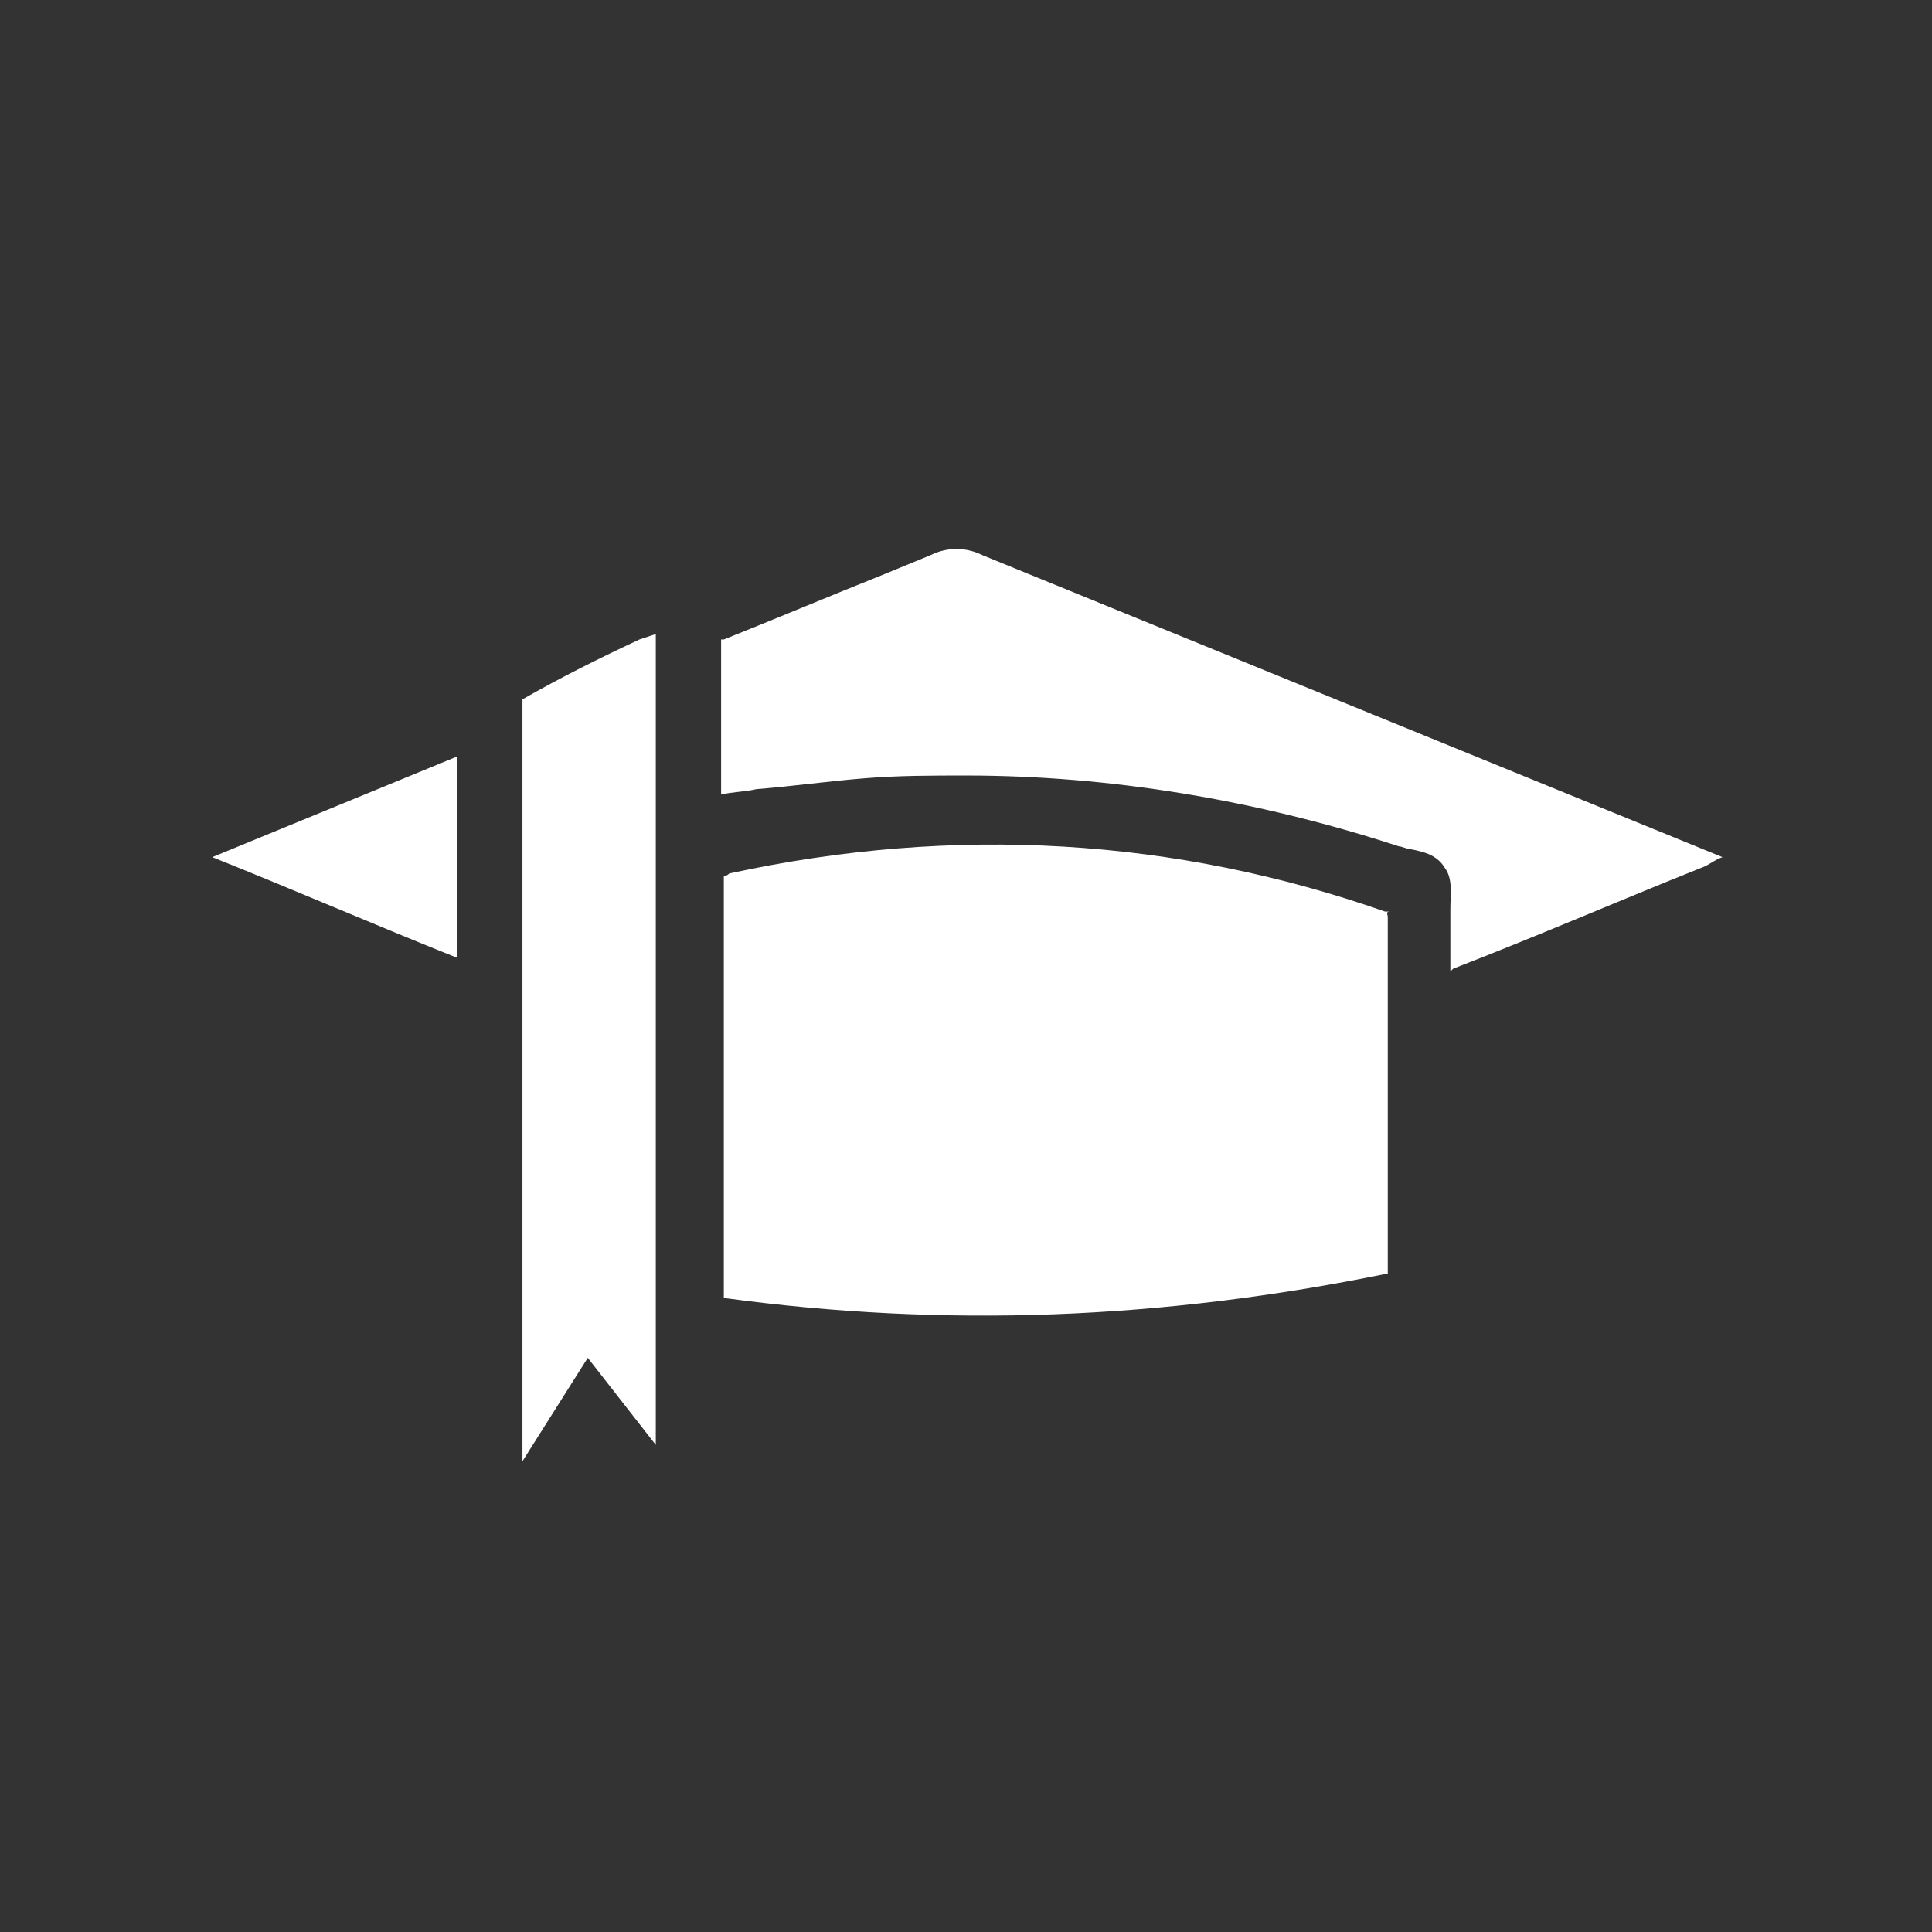 <?xml version="1.0" encoding="utf-8"?>
<!-- Generator: Adobe Illustrator 20.1.0, SVG Export Plug-In . SVG Version: 6.00 Build 0)  -->
<svg version="1.1" xmlns="http://www.w3.org/2000/svg" xmlns:xlink="http://www.w3.org/1999/xlink" x="0px" y="0px"
	 viewBox="0 0 71 71" style="enable-background:new 0 0 71 71;" xml:space="preserve">
<rect x="0" y="0" width="71" height="71" fill="#333333" stroke="none"/>
<style type="text/css">
	.st0{display:none;}
	.st1{display:inline;}
	.st2{clip-path:url(#SVGID_2_);fill:#42145F;}
	.st3{clip-path:url(#SVGID_2_);fill:#FFFFFF;}
	.st4{clip-path:url(#SVGID_4_);fill:#77256F;}
	.st5{clip-path:url(#SVGID_4_);fill:#FFFFFF;}
	.st6{clip-path:url(#SVGID_4_);fill:none;stroke:#77256F;stroke-width:1.09;stroke-miterlimit:10;}
	.st7{clip-path:url(#SVGID_6_);fill:#064265;}
	.st8{clip-path:url(#SVGID_6_);fill:#FFFFFF;}
	.st9{clip-path:url(#SVGID_8_);fill:#C2952D;}
	.st10{clip-path:url(#SVGID_8_);fill:#FFFFFF;}
	.st11{clip-path:url(#SVGID_10_);fill:#00ADB2;}
	.st12{clip-path:url(#SVGID_10_);fill:#FFFFFF;}
	.st13{clip-path:url(#SVGID_12_);fill:#928B81;}
	.st14{clip-path:url(#SVGID_12_);fill:#FFFFFF;}
	.st15{display:inline;fill:#928B81;}
	.st16{clip-path:url(#SVGID_14_);fill:#FFFFFF;}
	.st17{fill:#FFFFFF;}
	.st18{clip-path:url(#SVGID_16_);fill:#FFFFFF;}
	.st19{clip-path:url(#SVGID_18_);fill:#FFFFFF;}
	.st20{clip-path:url(#SVGID_20_);fill:#FFFFFF;}
	.st21{clip-path:url(#SVGID_22_);fill:#FFFFFF;}
</style>
<g id="Layer_1" class="st0">
	<g class="st1">
		<defs>
			<rect id="SVGID_1_" x="0.5" y="0.4" width="70" height="70.2"/>
		</defs>
		<clipPath id="SVGID_2_">
			<use xlink:href="#SVGID_1_"  style="overflow:visible;"/>
		</clipPath>
		<path class="st2" d="M35.5,70.6c19.3,0,35-15.7,35-35.1S54.8,0.4,35.5,0.4s-35,15.7-35,35.1S16.2,70.6,35.5,70.6"/>
		<path class="st3" d="M44.6,57.4c0.2,0,0.3-0.1,0.4-0.1c1.2-0.4,2.4-0.7,3.6-1.1c2.6-1,5-2.3,7-4.4c1.5-1.6,2.4-3.5,2.4-5.7
			c0-2.7-0.1-5.4,0-8.2c0-1.5-0.6-2.6-1.8-3.6c-1-0.8-2.1-1.4-3.3-1.8c-0.4-0.1-0.7-0.3-0.8-0.7c-0.2-0.7-0.1-1.3,0.3-1.8
			c1.6-1.9,2.4-4.1,2.2-6.6c-0.1-1.9-1-3.4-2.7-4.2c-1.8-0.9-3.6-0.8-5.3,0.3c-2,1.3-2.4,3.4-2.1,5.6c0.2,1.9,1,3.6,2.3,5
			c0.7,0.7,0.4,1.9-0.5,2.3c-0.6,0.3-1.2,0.5-1.8,0.8c0,0-0.1,0-0.2,0c0-0.1,0-0.2,0-0.3c0.2-1.8-0.7-3-2-4c-1-0.8-2.2-1.3-3.4-1.7
			c-0.4-0.1-0.7-0.4-0.8-0.8c-0.1-0.6,0-1.2,0.4-1.7c1.6-2,2.4-4.3,2.1-6.9c-0.3-2.4-2.2-4.3-4.7-4.4c-2.7-0.2-4.8,1.4-5.3,3.9
			c-0.6,2.8,0.3,5.2,2,7.4c0.8,1,0.6,2.1-0.6,2.6c-1.2,0.5-2.3,1-3.2,1.8c-1.2,0.9-2,2.1-1.8,3.7c0,0.2,0,0.4,0,0.6
			c-0.7-0.3-1.2-0.6-1.8-0.8c-1.2-0.5-1.5-1.6-0.6-2.6c1.7-2,2.4-4.3,2.1-7c-0.4-2.7-2.5-4.4-5.2-4.3c-2.6,0.1-4.7,2-4.9,4.6
			c-0.2,2.6,0.6,4.8,2.2,6.8c0.8,0.9,0.5,2.1-0.6,2.5c-1.2,0.4-2.3,1-3.2,1.8c-1.1,0.9-1.7,2-1.7,3.5c0.1,2.7,0,5.4,0,8.1
			c0,0.5,0,1,0.1,1.6c0.3,2.1,1.5,3.6,3,5c2.2,2,4.8,3.2,7.6,4.1c0.9,0.3,1.8,0.5,2.7,0.8c0-0.8,0-1.5,0-2.3
			c-0.1-1.3,0.4-2.2,1.3-3.1c1.2-1.2,2.6-2,4.2-2.6c0.8-0.3,1-1.1,0.4-1.7c-1.5-1.7-2.3-3.7-2.4-6c-0.1-1.4,0.2-2.8,1.1-4
			c1-1.4,2.4-2.1,4.2-2.1c2-0.1,3.7,0.5,4.9,2.2c1.2,1.7,1.3,3.6,0.9,5.5c-0.3,1.6-1.1,3.1-2.1,4.4c-0.6,0.7-0.4,1.6,0.5,1.9
			c1.2,0.4,2.3,1,3.3,1.7c1.4,1,2.3,2.3,2.1,4.1C44.6,56,44.6,56.7,44.6,57.4"/>
		<path class="st3" d="M44.6,57.4c0-0.7,0-1.3,0-1.9c0.2-1.8-0.7-3.1-2.1-4.1c-1-0.8-2.1-1.3-3.3-1.7c-0.9-0.3-1.1-1.2-0.5-1.9
			c1.1-1.3,1.8-2.7,2.1-4.4c0.4-1.9,0.3-3.8-0.9-5.5c-1.2-1.7-2.9-2.3-4.9-2.2c-1.7,0.1-3.1,0.8-4.2,2.1c-0.9,1.2-1.1,2.5-1.1,4
			c0.1,2.3,0.9,4.3,2.4,6c0.5,0.6,0.4,1.4-0.4,1.7c-1.5,0.6-3,1.4-4.2,2.6c-0.8,0.9-1.4,1.9-1.3,3.1c0,0.7,0,1.5,0,2.3
			c-0.9-0.3-1.8-0.5-2.7-0.8c-2.8-0.9-5.4-2.2-7.6-4.1c-1.5-1.4-2.6-2.9-3-5c-0.1-0.5-0.1-1-0.1-1.6c0-2.7,0-5.4,0-8.1
			c0-1.5,0.6-2.6,1.7-3.5c1-0.8,2.1-1.4,3.2-1.8c1.1-0.4,1.4-1.6,0.6-2.5c-1.6-2-2.5-4.2-2.2-6.8c0.2-2.6,2.3-4.5,4.9-4.6
			c2.8-0.1,4.9,1.6,5.2,4.3c0.4,2.6-0.4,4.9-2.1,7c-0.8,1-0.6,2.1,0.6,2.6c0.6,0.3,1.2,0.5,1.8,0.8c0-0.2,0-0.4,0-0.6
			c-0.2-1.6,0.6-2.7,1.8-3.7c1-0.8,2.1-1.4,3.2-1.8c1.2-0.5,1.5-1.6,0.6-2.6c-1.7-2.2-2.6-4.6-2-7.4c0.5-2.5,2.7-4,5.3-3.9
			c2.5,0.1,4.4,2,4.7,4.4c0.3,2.6-0.5,4.9-2.1,6.9c-0.4,0.5-0.5,1.1-0.4,1.7c0.1,0.4,0.4,0.7,0.8,0.8c1.2,0.4,2.3,1,3.4,1.7
			c1.3,1,2.2,2.2,2,4c0,0.1,0,0.2,0,0.3c0.1,0,0.1,0,0.2,0c0.6-0.3,1.2-0.5,1.8-0.8c0.9-0.4,1.2-1.6,0.5-2.3c-1.3-1.5-2.1-3.1-2.3-5
			c-0.2-2.2,0.1-4.2,2.1-5.6c1.7-1.1,3.5-1.2,5.3-0.3c1.8,0.8,2.6,2.4,2.7,4.2c0.2,2.5-0.6,4.7-2.2,6.6c-0.5,0.5-0.5,1.2-0.3,1.8
			c0.1,0.4,0.5,0.6,0.8,0.7c1.2,0.4,2.3,1,3.3,1.8c1.1,0.9,1.8,2,1.8,3.6c-0.1,2.7,0,5.4,0,8.2c0,2.3-0.8,4.1-2.4,5.7
			c-1.9,2.1-4.4,3.4-7,4.4c-1.2,0.4-2.4,0.8-3.6,1.1C44.9,57.3,44.8,57.3,44.6,57.4"/>
	</g>
</g>
<g id="Layer_2" class="st0">
	<g class="st1">
		<defs>
			<rect id="SVGID_3_" x="0.5" y="0.5" width="70" height="70"/>
		</defs>
		<clipPath id="SVGID_4_">
			<use xlink:href="#SVGID_3_"  style="overflow:visible;"/>
		</clipPath>
		<path class="st4" d="M35.5,70.5c19.3,0,35-15.7,35-35s-15.7-35-35-35s-35,15.7-35,35S16.2,70.5,35.5,70.5"/>
		<path class="st4" d="M43.5,30.6c0-7.1-5.7-12.9-12.9-12.9c-7.3,0-12.9,5.8-12.8,12.9c0,7.1,5.8,12.8,12.9,12.8
			C37.7,43.5,43.5,37.7,43.5,30.6 M40.4,43c-3.9,2.9-8.3,4-13,3c-4-0.8-7.3-3-9.6-6.4c-4.4-6.3-3.7-14.8,1.8-20.3
			c5.9-5.8,14.9-6,21.1-1c6.1,5,8,14.5,2.4,21.9c0.5,0.5,0.9,0.9,1.4,1.4c0.9-0.4,1.8-0.4,2.7,0.1c0.3,0.2,0.5,0.4,0.8,0.6
			c2.4,2.3,4.7,4.7,7.1,7.1c1.4,1.4,1.4,3.1,0,4.5c-0.6,0.6-1.2,1.3-2,1.7c-1,0.6-2.1,0.4-3.1-0.3c-0.2-0.1-0.3-0.3-0.5-0.4
			c-2.3-2.3-4.7-4.7-7-7c-1-1-1.3-2.1-0.8-3.5c0-0.1,0-0.2,0-0.3C41.3,43.8,40.9,43.4,40.4,43"/>
		<path class="st4" d="M22.5,26.7c0,3.4,1.2,6.3,3.6,8.6c2.5,2.3,5.4,3.3,8.8,3c-2.6,2-7.2,2.3-10.5-0.5
			C21.1,35.2,20.2,30.2,22.5,26.7"/>
		<path class="st5" d="M64.2,31.7c-0.5,0.2-1,0.5-1.5,0.7c-3.2,1.3-6.3,2.6-9.5,3.9c-0.1,0-0.2,0.1-0.5,0.2c0-0.9,0-1.7,0-2.6
			c0-0.6,0.1-1.3-0.1-1.7c-0.2-0.4-0.9-0.4-1.4-0.6c-6.4-2.1-12.8-2.9-19.4-2.4c-1.9,0.1-3.9,0.4-5.8,0.7c0-0.1,0-0.3,0-0.4
			c0-1.9,0-3.9,0-5.8c0-0.4,0.1-0.6,0.4-0.7c2.5-1,5.1-2.1,7.6-3.1c0.8-0.3,1.6-0.3,2.3,0c9.1,3.7,18.2,7.5,27.3,11.2
			c0.2,0.1,0.4,0.2,0.6,0.3V31.7z"/>
		<path class="st6" d="M64.2,31.7c-0.5,0.2-1,0.5-1.5,0.7c-3.2,1.3-6.3,2.6-9.5,3.9c-0.1,0-0.2,0.1-0.5,0.2c0-0.9,0-1.7,0-2.6
			c0-0.6,0.1-1.3-0.1-1.7c-0.2-0.4-0.9-0.4-1.4-0.6c-6.4-2.1-12.8-2.9-19.4-2.4c-1.9,0.1-3.9,0.4-5.8,0.7c0-0.1,0-0.3,0-0.4
			c0-1.9,0-3.9,0-5.8c0-0.4,0.1-0.6,0.4-0.7c2.5-1,5.1-2.1,7.6-3.1c0.8-0.3,1.6-0.3,2.3,0c9.1,3.7,18.2,7.5,27.3,11.2
			c0.2,0.1,0.4,0.2,0.6,0.3V31.7z"/>
		<path class="st5" d="M6.9,31.3c3.4-1.4,6.8-2.8,10.2-4.2c0.1,0,0.1,0,0.2,0v9c-0.2-0.1-0.3-0.1-0.5-0.2c-3.1-1.3-6.2-2.5-9.2-3.8
			c-0.2-0.1-0.5-0.2-0.7-0.4V31.3z"/>
		<path class="st6" d="M6.9,31.3c3.4-1.4,6.8-2.8,10.2-4.2c0.1,0,0.1,0,0.2,0v9c-0.2-0.1-0.3-0.1-0.5-0.2c-3.1-1.3-6.2-2.5-9.2-3.8
			c-0.2-0.1-0.5-0.2-0.7-0.4V31.3z"/>
		<path class="st5" d="M51.5,47.2C43,49,34.6,49.4,26,48.2c0-0.2,0-0.5,0-0.7c0-5,0-10.1,0-15.1c0-0.6,0.2-0.7,0.6-0.8
			c8.2-1.7,16.3-1.4,24.4,1.4c0.3,0.1,0.5,0.2,0.5,0.7c0,4.4,0,8.8,0,13.2C51.5,47,51.5,47.1,51.5,47.2"/>
		<path class="st6" d="M51.5,47.2C43,49,34.6,49.4,26,48.2c0-0.2,0-0.5,0-0.7c0-5,0-10.1,0-15.1c0-0.6,0.2-0.7,0.6-0.8
			c8.2-1.7,16.3-1.4,24.4,1.4c0.3,0.1,0.5,0.2,0.5,0.7c0,4.4,0,8.8,0,13.2C51.5,47,51.5,47.1,51.5,47.2z"/>
		<path class="st5" d="M21.7,50.8c-1,1.6-1.9,3.1-2.9,4.7c0-0.3-0.1-0.4-0.1-0.6c0-9.7,0-19.3,0-29c0-0.2,0.2-0.6,0.3-0.7
			c1.8-0.9,3.6-1.8,5.3-2.7c0.1,0,0.1,0,0.2-0.1v32.2C23.6,53.4,22.7,52.1,21.7,50.8"/>
		<path class="st6" d="M21.7,50.8c-1,1.6-1.9,3.1-2.9,4.7c0-0.3-0.1-0.4-0.1-0.6c0-9.7,0-19.3,0-29c0-0.2,0.2-0.6,0.3-0.7
			c1.8-0.9,3.6-1.8,5.3-2.7c0.1,0,0.1,0,0.2-0.1v32.2C23.6,53.4,22.7,52.1,21.7,50.8z"/>
	</g>
</g>
<g id="Layer_3" class="st0">
	<g class="st1">
		<defs>
			<rect id="SVGID_5_" x="0.5" y="0.5" width="70" height="70"/>
		</defs>
		<clipPath id="SVGID_6_">
			<use xlink:href="#SVGID_5_"  style="overflow:visible;"/>
		</clipPath>
		<path class="st7" d="M35.5,70.5c19.3,0,35-15.7,35-35s-15.7-35-35-35s-35,15.7-35,35S16.2,70.5,35.5,70.5"/>
		<path class="st8" d="M36.6,35.8c0.2,0.3,0.4,0.7,0.7,0.9c3.4,2.7,6.8,5.4,10.3,8.1c0.3,0.2,0.5,0.4,0.7,0.7
			c0.5,0.7,0.6,1.5,0.1,2.2c-0.5,0.7-1.3,1-2.1,0.7c-0.4-0.1-0.7-0.3-1-0.6c-3.4-2.7-6.9-5.4-10.3-8.1c-0.4-0.3-0.8-0.4-1.3-0.2
			c-0.1,0.5,0.2,0.8,0.5,1c2.7,2.1,5.3,4.2,8,6.4c0.2,0.2,0.5,0.4,0.7,0.6c0.8,0.8,1,1.6,0.4,2.5c-0.5,0.8-1.3,1.2-2.2,0.7
			c-1.9-1-3.5-2.4-5-3.9c-0.2-0.2-0.3-0.5-0.3-0.8c-0.3-1.1-1.2-2-2.3-1.9c-1,0.1-1.6-0.3-2.2-1.1c-0.9-1.3-2.2-2-4.4-0.5
			c-0.6-0.7-1.2-1.6-2.2-1.8c-1.1-0.2-1.8,0.4-2.6,0.9c-2.1-2.4-3.4-2.4-5.4,0.1c-0.5-0.3-1.1-0.6-1.6-0.9c-1.5-0.9-3-1.7-4.5-2.6
			c-0.6-0.3-0.7-0.5-0.3-1.2c2.1-3.8,4.2-7.5,6.3-11.3c0.2-0.4,0.5-0.5,1-0.4c0.7,0.3,1.5,0.5,2.2,0.8c0.8,0.4,1.6,0.4,2.4,0.1
			c2.1-0.7,4.2-1.4,6.3-2c0.7-0.2,1.3-0.3,2,0.1c-0.4,0.3-0.7,0.6-1.1,0.8c-1.7,1.2-3.3,2.4-5,3.6c-0.9,0.7-1.5,1.5-1.2,2.7
			c0.3,1.4,1.7,2.6,3.2,2.6c0.8,0,1.7-0.1,2.5-0.4c2.4-0.9,4.8-2,7.2-3c0.8-0.3,1.4-0.3,2,0.3c4.9,3.9,9.9,7.8,14.8,11.7
			c1,0.8,1.2,1.6,0.8,2.5c-0.5,1.2-2,1.4-3.2,0.5c-2.3-1.8-4.5-3.5-6.8-5.3c-1.9-1.5-3.7-3-5.7-4.5c-0.3-0.2-0.8-0.2-1.2-0.4
			C36.7,35.6,36.7,35.7,36.6,35.8"/>
		<path class="st8" d="M40,21.9c0.4,0.1,0.8,0.2,1.2,0.4c2.6,1.2,5.1,2.4,7.7,3.7c0.9,0.5,1.8,0.6,2.7,0.1c0.5-0.3,1.1-0.4,1.7-0.7
			c0.8-0.3,1-0.3,1.4,0.5c1.4,2.4,2.7,4.9,4.1,7.3c0.7,1.2,1.3,2.4,2,3.6c0.4,0.6,0.3,0.9-0.3,1.3c-1.7,1.2-3.4,2.4-5,3.7
			c-1,0.7-1.1,0.7-2,0c-4.4-3.5-8.8-7-13.2-10.5c-0.7-0.5-1.4-1.1-2-1.7c-0.6-0.5-1.1-0.6-1.9-0.3c-2.5,1.1-5,2.1-7.4,3.2
			c-0.4,0.2-0.9,0.3-1.4,0.5c-1.1,0.3-2.1,0-2.9-0.7c-0.7-0.6-0.8-1.5-0.2-2.2c0.2-0.3,0.5-0.5,0.8-0.7c2.1-1.5,4.1-3,6.2-4.5
			c0.4-0.3,0.8-0.5,1.3-0.7c2.1-0.7,4.3-1.4,6.4-2.1C39.3,22,39.6,21.9,40,21.9"/>
		<path class="st8" d="M29.8,50.8c0.2-0.5,0.3-1.1,0.5-1.6c0.3-1,0.7-2,1.1-3.1c0.4-1.1,1.4-1.6,2.5-1.2c1,0.3,1.5,1.3,1.1,2.5
			c-0.4,1.4-0.9,2.8-1.4,4.1c-0.3,0.7-0.8,1.2-1.6,1.2c-0.8,0-1.5-0.3-1.8-1C30,51.4,29.9,51.1,29.8,50.8"/>
		<path class="st8" d="M30.9,44.2c-0.1,0.3-0.1,0.5-0.2,0.8c-0.4,1.3-0.9,2.6-1.4,4c-0.4,1.1-1.4,1.6-2.5,1.2
			c-1-0.4-1.5-1.4-1.1-2.5c0.5-1.4,0.9-2.7,1.4-4.1c0.5-1.3,2.2-1.7,3.1-0.6C30.6,43.3,30.7,43.7,30.9,44.2
			C30.9,44.2,30.9,44.2,30.9,44.2"/>
		<path class="st8" d="M26.2,43.3c-0.5,1.2-0.9,2.5-1.4,3.6c-0.4,0.7-1.4,0.9-2.2,0.6c-0.8-0.3-1.4-1-1.2-1.9
			c0.3-1.2,0.7-2.4,1.2-3.5c0.3-0.7,1.3-1,2.2-0.7c0.8,0.2,1.3,0.9,1.3,1.7C26.1,43.3,26.1,43.3,26.2,43.3"/>
		<path class="st8" d="M17,43.4c0.1-0.8,0.4-1.5,0.9-2.2c0.5-0.7,1.4-0.8,2.2-0.4c0.8,0.4,1.3,1.2,1.1,2.1c-0.1,0.5-0.3,0.9-0.5,1.3
			c-0.3,0.8-1,1-1.8,1c-0.7,0-1.3-0.3-1.6-0.9C17.1,44.1,17.1,43.7,17,43.4"/>
		<path class="st8" d="M35.7,48c0.7,0.6,1.4,1.1,2,1.7c0.7,0.7,0.7,1.6,0.2,2.3c-0.6,0.8-1.6,1.1-2.4,0.7c-1-0.5-1.1-0.8-0.8-1.8
			C35,50,35.3,49,35.7,48"/>
	</g>
</g>
<g id="Layer_4" class="st0">
	<g class="st1">
		<defs>
			<rect id="SVGID_7_" x="0.5" y="0.5" width="70" height="70"/>
		</defs>
		<clipPath id="SVGID_8_">
			<use xlink:href="#SVGID_7_"  style="overflow:visible;"/>
		</clipPath>
		<path class="st9" d="M35.5,70.5c19.3,0,35-15.7,35-35s-15.7-35-35-35s-35,15.7-35,35S16.2,70.5,35.5,70.5"/>
		<path class="st10" d="M35.5,51.1c-3.4,0-6.8,0-10.2,0c-0.3,0-0.6-0.1-0.9,0c-0.3,0.1-0.5,0.3-0.6,0.6c-0.4,1.1,0.1,1.7,1.2,1.8
			c0.2,0,0.4,0,0.6,0c6.6,0,13.3,0,19.9,0c0.3,0,0.6,0,0.9,0c0.7-0.1,0.9-0.4,0.9-1.3c0-0.8-0.2-1-1-1c-0.3,0-0.5,0-0.8,0
			C42.1,51.1,38.8,51.1,35.5,51.1 M35.5,49.4c3.5,0,7,0,10.5,0c1.1,0,1.3-0.2,1.3-1.2c0-0.8-0.2-1-1-1.1c-0.3,0-0.6,0-0.9,0
			c-6.6,0-13.2,0-19.8,0c-0.3,0-0.6,0-0.9,0c-0.8,0.1-1,0.4-0.9,1.3c0,0.8,0.2,1,1,1.1c0.3,0,0.5,0,0.8,0
			C28.8,49.4,32.1,49.4,35.5,49.4 M38.2,36.1c0.8,0,1.6,0,2.3,0c1.9,0.1,3.4,1.6,3.5,3.5c0,0.8,0,1.6,0,2.4c0,1.1,0.1,1.2,1.2,1.2
			c0.1,0,0.2,0,0.3,0c1.6,0,1.8-0.2,1.8-1.7c0-5.1,0-10.2,0-15.3c0-0.3,0-0.5,0-0.8c0-0.5-0.3-0.8-0.9-0.9c-0.3,0-0.6,0-0.9,0
			c-6.7,0-13.4,0-20.1,0c-0.3,0-0.5,0-0.8,0c-0.6,0.1-0.9,0.3-0.9,0.9c0,0.3,0,0.6,0,0.9c0,4.9,0,9.7,0,14.6c0,2.1-0.1,2.3,2.4,2.3
			c0.7,0,0.9-0.2,0.9-0.9c0-0.9,0-1.8,0-2.6c0.1-1.9,1.4-3.3,3.3-3.5c0.8-0.1,1.7,0,2.5,0c0.8,1.6,1.4,3.1,2.7,4.4
			C36.7,39.1,37.4,37.6,38.2,36.1 M30.9,17.1c0,0.9,0,1.6,0,2.3c0,1.9,1.4,3.3,3.3,3.4c0.9,0,1.8,0,2.6,0c1.9,0,3.3-1.4,3.3-3.4
			c0-0.7,0-1.4,0-2.2c0.3-0.1,0.5-0.1,0.8-0.1c2.8,0,5.7,0,8.5,0c1.1,0,1.1,0.1,1.1,1.2c0,12.5,0,25,0,37.5c0,1.1-0.1,1.2-1.2,1.2
			c-9.3,0-18.5,0-27.8,0c-1.1,0-1.2-0.1-1.2-1.2c0-12.5,0-25,0-37.5c0-1.1,0-1.2,1.1-1.2c2.8,0,5.7,0,8.5,0
			C30.3,17,30.5,17,30.9,17.1"/>
		<path class="st10" d="M32.8,16.7c0-0.8,0-1.7,0-2.5c0-0.9,0.4-1.3,1.3-1.3c0.9,0,1.8,0,2.7,0c0.9,0,1.3,0.4,1.3,1.3
			c0,1.8,0,3.5,0,5.3c0,0.9-0.5,1.3-1.3,1.4c-0.9,0-1.8,0-2.6,0c-0.9,0-1.4-0.5-1.4-1.4C32.8,18.4,32.8,17.6,32.8,16.7"/>
		<path class="st10" d="M35.5,35c-2.6,0-4.5-1.9-4.5-4.5c0-2.5,2-4.5,4.5-4.6c2.6,0,4.6,2,4.6,4.6C40,33.1,38,35,35.5,35"/>
	</g>
</g>
<g id="Layer_5" class="st0">
	<g class="st1">
		<defs>
			<rect id="SVGID_9_" x="0.5" y="0.5" width="70" height="70"/>
		</defs>
		<clipPath id="SVGID_10_">
			<use xlink:href="#SVGID_9_"  style="overflow:visible;"/>
		</clipPath>
		<path class="st11" d="M35.5,70.5c19.3,0,35-15.7,35-35s-15.7-35-35-35s-35,15.7-35,35S16.2,70.5,35.5,70.5"/>
		<path class="st12" d="M29.8,34.7c-3.6,0-6.6,2.9-6.6,6.5c0,3.7,2.9,6.6,6.6,6.6c3.6,0,6.6-2.9,6.6-6.6
			C36.3,37.7,33.4,34.8,29.8,34.7 M34,57.4c-0.6-1.6-1.7-2.5-3.3-2.9c-2.3-0.5-4.4,0.5-5.4,2.6c0,0.1-0.1,0.1-0.2,0.3
			c-1.3-0.6-2.6-1.1-3.9-1.7c0.7-2,0.5-3.8-0.9-5.3c-1.4-1.5-3.2-1.8-5.2-1.2c-0.2-0.3-0.3-0.6-0.5-0.9c-0.4-0.9-0.7-1.8-1.1-2.7
			c1.8-0.9,2.8-2.4,2.9-4.4c0-2-1-3.4-2.7-4.4c0.4-1.3,0.9-2.6,1.6-3.8c0.1-0.1,0.3-0.1,0.4-0.1c2.1,0.4,3.7-0.2,5-1.8
			c0.9-1.2,1.1-2.5,0.8-3.9c-0.1-0.3,0-0.4,0.2-0.5c1.2-0.5,2.5-1,3.7-1.5c0.2-0.1,0.4,0,0.5,0.2c2,3,6,3,8.1,0.1
			c0.1-0.2,0.2-0.2,0.4-0.2c1.2,0.5,2.3,1,3.5,1.5c0.3,0.1,0.2,0.3,0.2,0.5c-0.4,2,0.5,4.1,2.3,5.2c1.1,0.6,2.2,0.8,3.4,0.5
			c0.3-0.1,0.4,0,0.6,0.2c0.6,1.1,1.1,2.2,1.4,3.4c-1,0.6-1.8,1.4-2.2,2.4c-0.9,2.2,0,4.8,2.1,6c0.2,0.1,0.3,0.3,0.2,0.5
			c-0.4,1.1-0.9,2.3-1.3,3.4c-0.1,0.2-0.2,0.3-0.4,0.2c-1.8-0.5-3.5-0.1-4.8,1.3c-1.3,1.4-1.7,3.1-1,4.9c0,0.1,0,0.1,0.1,0.3
			c-1.1,0.5-2.1,0.9-3.2,1.4c-0.3,0.1-0.6,0.2-1,0.3H34z"/>
		<path class="st12" d="M48.3,26.5c2,0,3.7-1.6,3.7-3.7c0-2-1.7-3.7-3.7-3.6c-2,0-3.6,1.7-3.6,3.7C44.6,24.8,46.3,26.5,48.3,26.5
			 M57.4,24c-1,0-1.7,0.4-2.2,1.2c-0.6,0.9-0.5,1.8-0.1,2.7c0.1,0.2,0.3,0.4,0.5,0.7c-0.6,0.6-1.2,1.2-1.7,1.7
			c-2.4-1.6-4.3-0.8-4.8,1.7h-2.3c-0.1-2.6-2.8-3.6-4.5-2.1c-0.5-0.5-1-1-1.5-1.6c0.6-0.7,0.9-1.5,0.7-2.3c-0.2-1.1-1-1.9-2-2.1
			c-0.3-0.1-0.5-0.2-0.4-0.5c0-0.4,0-0.8,0-1.2c0-0.3,0.1-0.5,0.1-0.8c0.7-0.1,1.3-0.3,1.7-0.8c0.8-0.9,1-2.2,0.4-3.2
			c-0.2-0.2-0.2-0.4,0-0.6c0.5-0.5,1-1,1.6-1.5c0.7,0.5,1.4,0.8,2.2,0.6c1.1-0.2,1.9-0.9,2.2-2c0-0.1,0.1-0.2,0.1-0.3h1.9
			c0.1,0,0.3,0.1,0.4,0.1c0.6,2.2,2.2,2.9,4.2,1.9c0.1,0,0.2,0,0.3,0c0.5,0.5,1,0.9,1.5,1.4c-1.2,1.6-0.7,3.2,0.5,3.9
			c0.4,0.3,0.9,0.4,1.4,0.5V24z"/>
	</g>
</g>
<g id="Layer_6" class="st0">
	<g class="st1">
		<defs>
			<rect id="SVGID_11_" x="0.5" y="0.5" width="70" height="70"/>
		</defs>
		<clipPath id="SVGID_12_">
			<use xlink:href="#SVGID_11_"  style="overflow:visible;"/>
		</clipPath>
		<path class="st13" d="M35.5,70.5c19.3,0,35-15.7,35-35s-15.7-35-35-35s-35,15.7-35,35S16.2,70.5,35.5,70.5"/>
		<path class="st14" d="M36.2,39.7c1-0.3,1.8-0.5,2.6-0.9c0.6-0.3,1.2-0.8,1.7-1.4c0.7-0.8,0.7-1.6,0.2-2.4
			c-0.6-0.8-1.6-1.2-2.5-0.8c-0.7,0.3-1.3,0.9-1.8,1.4c-0.3,0.3-0.5,0.7-0.8,1.1c-0.3-0.4-0.5-0.8-0.8-1.1c-0.6-0.5-1.1-1.1-1.8-1.4
			C32,33.9,31,34.2,30.4,35c-0.6,0.8-0.5,1.6,0.2,2.5c0.7,0.9,1.6,1.4,2.7,1.7c0.5,0.1,1,0.3,1.6,0.4v9.3c-1.2,0-2.3,0-3.4,0
			c-0.7,0-1.1-0.5-1.3-1.1c-0.2-0.5-0.3-1-0.4-1.5c-0.2-1.4-0.8-2.5-1.5-3.7c-1-1.6-2-3.1-2.8-4.8c-3.2-6.4,0-14,6.8-16.1
			c7.3-2.2,14.6,3.1,14.7,10.7c0,2.2-0.5,4.2-1.6,6.1c-0.7,1.2-1.4,2.4-2.1,3.5c-1,1.4-1.7,3-2,4.7c-0.4,1.9-0.7,2.2-2.7,2.2
			c-0.7,0-1.4,0-2.3,0V39.7z"/>
		<path class="st14" d="M36.7,15.2c0,0.7,0,1.5,0,2.2c0,0.9-0.5,1.4-1.2,1.4c-0.6,0-1.1-0.6-1.1-1.5c0-1.5,0-3,0.1-4.5
			c0-0.9,0.4-1.2,1-1.2c0.7,0,1.1,0.3,1.2,1.2C36.7,13.7,36.7,14.5,36.7,15.2L36.7,15.2z"/>
		<path class="st14" d="M20.7,48.9c-1,0-1.5-0.9-1.1-1.7c0.1-0.3,0.4-0.5,0.7-0.8c0.9-0.9,1.9-1.9,2.8-2.8c0.6-0.6,1.2-0.6,1.7-0.1
			c0.5,0.4,0.4,1.1-0.1,1.7c-1.1,1.1-2.2,2.2-3.3,3.3C21.1,48.7,20.8,48.8,20.7,48.9"/>
		<path class="st14" d="M51.7,47.8c-0.2,0.3-0.4,0.8-0.7,0.9c-0.3,0.1-0.8,0.1-1-0.1c-1.3-1.2-2.5-2.4-3.8-3.7
			c-0.4-0.5-0.3-1.1,0.1-1.5c0.5-0.4,1-0.4,1.5,0c1.2,1.1,2.3,2.3,3.5,3.5C51.4,47.1,51.5,47.4,51.7,47.8"/>
		<path class="st14" d="M25.1,21.1c0,1-0.8,1.5-1.6,1.1c-0.2-0.1-0.4-0.3-0.6-0.5c-1-1-2-2-3-3c-0.5-0.6-0.6-1.3-0.2-1.7
			c0.4-0.4,1.2-0.4,1.7,0.1c1.1,1.1,2.2,2.2,3.3,3.3C24.9,20.6,25,21,25.1,21.1"/>
		<path class="st14" d="M47.2,22.3c-1.1,0-1.5-0.8-1.1-1.6c0.1-0.2,0.3-0.4,0.5-0.6c1-1,1.9-2,2.9-2.9c0.7-0.6,1.4-0.7,1.8-0.3
			c0.5,0.4,0.4,1.2-0.2,1.8c-1,1.1-2,2.1-3.1,3.1C47.7,22.1,47.3,22.2,47.2,22.3"/>
		<path class="st14" d="M17.9,33.9c-0.7,0-1.4,0-2.1,0c-0.9,0-1.5-0.4-1.5-1.1c0-0.7,0.5-1.1,1.4-1.1c1.5,0,2.9,0,4.4,0
			c1,0,1.3,0.3,1.3,1c0,0.8-0.4,1.1-1.4,1.2C19.4,33.9,18.7,33.9,17.9,33.9"/>
		<path class="st14" d="M53,33.9c-0.8,0-1.6,0-2.3,0c-0.8,0-1.2-0.5-1.2-1.2c0-0.7,0.4-1,1.2-1c1.6,0,3.1,0,4.7,0
			c0.8,0,1.2,0.4,1.3,1c0,0.6-0.5,1.1-1.3,1.2C54.6,33.9,53.8,33.9,53,33.9"/>
		<path class="st14" d="M35.5,50.3c1,0,2.1,0,3.1,0c0.3,0,0.6,0,0.9,0.1c0.2,0.1,0.5,0.3,0.5,0.5c0,0.2-0.1,0.6-0.3,0.7
			c-0.3,0.2-0.6,0.2-1,0.2c-2.1,0-4.2,0-6.3,0c0,0-0.1,0-0.1,0c-0.6,0-1.2,0-1.2-0.8c0-0.7,0.7-0.7,1.2-0.7
			C33.3,50.3,34.4,50.3,35.5,50.3"/>
		<path class="st14" d="M35.5,54.2c-1.2,0-2.3,0-3.5,0c-0.5,0-1,0-1-0.7c0-0.6,0.5-0.8,1-0.8c2.4,0,4.7,0,7.1,0c0.5,0,1,0.2,1,0.8
			c0,0.6-0.5,0.6-0.9,0.6C37.9,54.2,36.7,54.2,35.5,54.2L35.5,54.2z"/>
		<path class="st14" d="M35.5,56.7c-1.2,0-2.3,0-3.5,0c-0.5,0-1-0.1-1-0.7c0-0.6,0.5-0.7,1-0.7c2.3,0,4.7,0,7,0c0,0,0.1,0,0.1,0
			c0.5,0,0.9,0.2,0.9,0.7c0,0.5-0.4,0.7-0.9,0.7C37.9,56.7,36.7,56.7,35.5,56.7"/>
		<path class="st14" d="M33.1,57.9h4.7C36.7,59.8,34.5,59.8,33.1,57.9"/>
		<path class="st14" d="M34.4,38c-1.2,0.1-1.9-0.4-2.6-1c-0.4-0.3-0.7-0.8-0.2-1.2c0.3-0.2,0.9-0.2,1.3-0.1
			C33.7,36.2,34.1,37,34.4,38"/>
		<path class="st14" d="M36.6,38c0.3-1,0.7-1.7,1.5-2.2c0.5-0.3,1-0.4,1.4,0c0.4,0.5,0,1-0.4,1.3C38.4,37.6,37.7,38.1,36.6,38"/>
	</g>
</g>
<g id="Layer_13" class="st0">
	<rect x="0.5" y="0.5" class="st15" width="70" height="70"/>
</g>
<g id="Layer_1_copy" class="st0">
	<g class="st1">
		<defs>
			<rect id="SVGID_13_" x="0.5" y="0.4" width="70" height="70.2"/>
		</defs>
		<clipPath id="SVGID_14_">
			<use xlink:href="#SVGID_13_"  style="overflow:visible;"/>
		</clipPath>
		<path class="st16" d="M44.6,57.4c0.2,0,0.3-0.1,0.4-0.1c1.2-0.4,2.4-0.7,3.6-1.1c2.6-1,5-2.3,7-4.4c1.5-1.6,2.4-3.5,2.4-5.7
			c0-2.7-0.1-5.4,0-8.2c0-1.5-0.6-2.6-1.8-3.6c-1-0.8-2.1-1.4-3.3-1.8c-0.4-0.1-0.7-0.3-0.8-0.7c-0.2-0.7-0.1-1.3,0.3-1.8
			c1.6-1.9,2.4-4.1,2.2-6.6c-0.1-1.9-1-3.4-2.7-4.2c-1.8-0.9-3.6-0.8-5.3,0.3c-2,1.3-2.4,3.4-2.1,5.6c0.2,1.9,1,3.6,2.3,5
			c0.7,0.7,0.4,1.9-0.5,2.3c-0.6,0.3-1.2,0.5-1.8,0.8c0,0-0.1,0-0.2,0c0-0.1,0-0.2,0-0.3c0.2-1.8-0.7-3-2-4c-1-0.8-2.2-1.3-3.4-1.7
			c-0.4-0.1-0.7-0.4-0.8-0.8c-0.1-0.6,0-1.2,0.4-1.7c1.6-2,2.4-4.3,2.1-6.9c-0.3-2.4-2.2-4.3-4.7-4.4c-2.7-0.2-4.8,1.4-5.3,3.9
			c-0.6,2.8,0.3,5.2,2,7.4c0.8,1,0.6,2.1-0.6,2.6c-1.2,0.5-2.3,1-3.2,1.8c-1.2,0.9-2,2.1-1.8,3.7c0,0.2,0,0.4,0,0.6
			c-0.7-0.3-1.2-0.6-1.8-0.8c-1.2-0.5-1.5-1.6-0.6-2.6c1.7-2,2.4-4.3,2.1-7c-0.4-2.7-2.5-4.4-5.2-4.3c-2.6,0.1-4.7,2-4.9,4.6
			c-0.2,2.6,0.6,4.8,2.2,6.8c0.8,0.9,0.5,2.1-0.6,2.5c-1.2,0.4-2.3,1-3.2,1.8c-1.1,0.9-1.7,2-1.7,3.5c0.1,2.7,0,5.4,0,8.1
			c0,0.5,0,1,0.1,1.6c0.3,2.1,1.5,3.6,3,5c2.2,2,4.8,3.2,7.6,4.1c0.9,0.3,1.8,0.5,2.7,0.8c0-0.8,0-1.5,0-2.3
			c-0.1-1.3,0.4-2.2,1.3-3.1c1.2-1.2,2.6-2,4.2-2.6c0.8-0.3,1-1.1,0.4-1.7c-1.5-1.7-2.3-3.7-2.4-6c-0.1-1.4,0.2-2.8,1.1-4
			c1-1.4,2.4-2.1,4.2-2.1c2-0.1,3.7,0.5,4.9,2.2c1.2,1.7,1.3,3.6,0.9,5.5c-0.3,1.6-1.1,3.1-2.1,4.4c-0.6,0.7-0.4,1.6,0.5,1.9
			c1.2,0.4,2.3,1,3.3,1.7c1.4,1,2.3,2.3,2.1,4.1C44.6,56,44.6,56.7,44.6,57.4"/>
		<path class="st16" d="M44.6,57.4c0-0.7,0-1.3,0-1.9c0.2-1.8-0.7-3.1-2.1-4.1c-1-0.8-2.1-1.3-3.3-1.7c-0.9-0.3-1.1-1.2-0.5-1.9
			c1.1-1.3,1.8-2.7,2.1-4.4c0.4-1.9,0.3-3.8-0.9-5.5c-1.2-1.7-2.9-2.3-4.9-2.2c-1.7,0.1-3.1,0.8-4.2,2.1c-0.9,1.2-1.1,2.5-1.1,4
			c0.1,2.3,0.9,4.3,2.4,6c0.5,0.6,0.4,1.4-0.4,1.7c-1.5,0.6-3,1.4-4.2,2.6c-0.8,0.9-1.4,1.9-1.3,3.1c0,0.7,0,1.5,0,2.3
			c-0.9-0.3-1.8-0.5-2.7-0.8c-2.8-0.9-5.4-2.2-7.6-4.1c-1.5-1.4-2.6-2.9-3-5c-0.1-0.5-0.1-1-0.1-1.6c0-2.7,0-5.4,0-8.1
			c0-1.5,0.6-2.6,1.7-3.5c1-0.8,2.1-1.4,3.2-1.8c1.1-0.4,1.4-1.6,0.6-2.5c-1.6-2-2.5-4.2-2.2-6.8c0.2-2.6,2.3-4.5,4.9-4.6
			c2.8-0.1,4.9,1.6,5.2,4.3c0.4,2.6-0.4,4.9-2.1,7c-0.8,1-0.6,2.1,0.6,2.6c0.6,0.3,1.2,0.5,1.8,0.8c0-0.2,0-0.4,0-0.6
			c-0.2-1.6,0.6-2.7,1.8-3.7c1-0.8,2.1-1.4,3.2-1.8c1.2-0.5,1.5-1.6,0.6-2.6c-1.7-2.2-2.6-4.6-2-7.4c0.5-2.5,2.7-4,5.3-3.9
			c2.5,0.1,4.4,2,4.7,4.4c0.3,2.6-0.5,4.9-2.1,6.9c-0.4,0.5-0.5,1.1-0.4,1.7c0.1,0.4,0.4,0.7,0.8,0.8c1.2,0.4,2.3,1,3.4,1.7
			c1.3,1,2.2,2.2,2,4c0,0.1,0,0.2,0,0.3c0.1,0,0.1,0,0.2,0c0.6-0.3,1.2-0.5,1.8-0.8c0.9-0.4,1.2-1.6,0.5-2.3c-1.3-1.5-2.1-3.1-2.3-5
			c-0.2-2.2,0.1-4.2,2.1-5.6c1.7-1.1,3.5-1.2,5.3-0.3c1.8,0.8,2.6,2.4,2.7,4.2c0.2,2.5-0.6,4.7-2.2,6.6c-0.5,0.5-0.5,1.2-0.3,1.8
			c0.1,0.4,0.5,0.6,0.8,0.7c1.2,0.4,2.3,1,3.3,1.8c1.1,0.9,1.8,2,1.8,3.6c-0.1,2.7,0,5.4,0,8.2c0,2.3-0.8,4.1-2.4,5.7
			c-1.9,2.1-4.4,3.4-7,4.4c-1.2,0.4-2.4,0.8-3.6,1.1C44.9,57.3,44.8,57.3,44.6,57.4"/>
	</g>
</g>
<g id="Layer_2_copy">
	<g>
		<path class="st17" d="M63.3,31.5c-0.3,0.1-0.5,0.3-0.8,0.4c-3,1.2-6,2.5-9.1,3.7l-0.1,0.1v0c0-0.6,0-1.2,0-1.8c0-0.2,0-0.3,0-0.5
			c0-0.5,0.1-1.1-0.2-1.5c-0.3-0.5-0.8-0.6-1.3-0.7c-0.1,0-0.3-0.1-0.4-0.1c-5.2-1.7-10.6-2.6-15.9-2.6c-1.2,0-2.5,0-3.7,0.1
			c-1.3,0.1-2.7,0.3-4,0.4c-0.4,0.1-0.9,0.1-1.3,0.2v-1.6c0-1.3,0-2.6,0-4v-0.1c0,0,0,0,0.1,0c2-0.8,3.9-1.6,5.9-2.4l1.7-0.7
			c0.6-0.3,1.3-0.3,1.9,0L63.3,31.5z"/>
		<path class="st17" d="M16.8,27.8v7.4c-3-1.2-6-2.5-9-3.7c0,0,0,0,0,0L16.8,27.8z"/>
		<path class="st17" d="M51,33.7c0,3.4,0,6.8,0,10.2v2.9c-8.3,1.7-16.3,2-24.4,0.9v-4.3c0-3.7,0-7.4,0-11c0-0.2,0-0.2,0-0.2
			c0,0,0.1,0,0.2-0.1c8.3-1.8,16.4-1.3,24.1,1.4c0.1,0,0.2,0,0.2,0C50.9,33.5,51,33.6,51,33.7z"/>
		<path class="st17" d="M24.1,23.3v29.8l-2.5-3.2l-2.4,3.8c0-9.2,0-18.5,0-27.8c0-0.1,0-0.2,0-0.2c1.4-0.8,2.8-1.5,4.3-2.2
			L24.1,23.3z"/>
	</g>
</g>
<g id="Layer_3_copy" class="st0">
	<g class="st1">
		<defs>
			<rect id="SVGID_15_" x="0.5" y="0.5" width="70" height="70"/>
		</defs>
		<clipPath id="SVGID_16_">
			<use xlink:href="#SVGID_15_"  style="overflow:visible;"/>
		</clipPath>
		<path class="st18" d="M36.6,35.8c0.2,0.3,0.4,0.7,0.7,0.9c3.4,2.7,6.8,5.4,10.3,8.1c0.3,0.2,0.5,0.4,0.7,0.7
			c0.5,0.7,0.6,1.5,0.1,2.2c-0.5,0.7-1.3,1-2.1,0.7c-0.4-0.1-0.7-0.3-1-0.6c-3.4-2.7-6.9-5.4-10.3-8.1c-0.4-0.3-0.8-0.4-1.3-0.2
			c-0.1,0.5,0.2,0.8,0.5,1c2.7,2.1,5.3,4.2,8,6.4c0.2,0.2,0.5,0.4,0.7,0.6c0.8,0.8,1,1.6,0.4,2.5c-0.5,0.8-1.3,1.2-2.2,0.7
			c-1.9-1-3.5-2.4-5-3.9c-0.2-0.2-0.3-0.5-0.3-0.8c-0.3-1.1-1.2-2-2.3-1.9c-1,0.1-1.6-0.3-2.2-1.1c-0.9-1.3-2.2-2-4.4-0.5
			c-0.6-0.7-1.2-1.6-2.2-1.8c-1.1-0.2-1.8,0.4-2.6,0.9c-2.1-2.4-3.4-2.4-5.4,0.1c-0.5-0.3-1.1-0.6-1.6-0.9c-1.5-0.9-3-1.7-4.5-2.6
			c-0.6-0.3-0.7-0.5-0.3-1.2c2.1-3.8,4.2-7.5,6.3-11.3c0.2-0.4,0.5-0.5,1-0.4c0.7,0.3,1.5,0.5,2.2,0.8c0.8,0.4,1.6,0.4,2.4,0.1
			c2.1-0.7,4.2-1.4,6.3-2c0.7-0.2,1.3-0.3,2,0.1c-0.4,0.3-0.7,0.6-1.1,0.8c-1.7,1.2-3.3,2.4-5,3.6c-0.9,0.7-1.5,1.5-1.2,2.7
			c0.3,1.4,1.7,2.6,3.2,2.6c0.8,0,1.7-0.1,2.5-0.4c2.4-0.9,4.8-2,7.2-3c0.8-0.3,1.4-0.3,2,0.3c4.9,3.9,9.9,7.8,14.8,11.7
			c1,0.8,1.2,1.6,0.8,2.5c-0.5,1.2-2,1.4-3.2,0.5c-2.3-1.8-4.5-3.5-6.8-5.3c-1.9-1.5-3.7-3-5.7-4.5c-0.3-0.2-0.8-0.2-1.2-0.4
			C36.7,35.6,36.7,35.7,36.6,35.8"/>
		<path class="st18" d="M40,21.9c0.4,0.1,0.8,0.2,1.2,0.4c2.6,1.2,5.1,2.4,7.7,3.7c0.9,0.5,1.8,0.6,2.7,0.1c0.5-0.3,1.1-0.4,1.7-0.7
			c0.8-0.3,1-0.3,1.4,0.5c1.4,2.4,2.7,4.9,4.1,7.3c0.7,1.2,1.3,2.4,2,3.6c0.4,0.6,0.3,0.9-0.3,1.3c-1.7,1.2-3.4,2.4-5,3.7
			c-1,0.7-1.1,0.7-2,0c-4.4-3.5-8.8-7-13.2-10.5c-0.7-0.5-1.4-1.1-2-1.7c-0.6-0.5-1.1-0.6-1.9-0.3c-2.5,1.1-5,2.1-7.4,3.2
			c-0.4,0.2-0.9,0.3-1.4,0.5c-1.1,0.3-2.1,0-2.9-0.7c-0.7-0.6-0.8-1.5-0.2-2.2c0.2-0.3,0.5-0.5,0.8-0.7c2.1-1.5,4.1-3,6.2-4.5
			c0.4-0.3,0.8-0.5,1.3-0.7c2.1-0.7,4.3-1.4,6.4-2.1C39.3,22,39.6,21.9,40,21.9"/>
		<path class="st18" d="M29.8,50.8c0.2-0.5,0.3-1.1,0.5-1.6c0.3-1,0.7-2,1.1-3.1c0.4-1.1,1.4-1.6,2.5-1.2c1,0.3,1.5,1.3,1.1,2.5
			c-0.4,1.4-0.9,2.8-1.4,4.1c-0.3,0.7-0.8,1.2-1.6,1.2c-0.8,0-1.5-0.3-1.8-1C30,51.4,29.9,51.1,29.8,50.8"/>
		<path class="st18" d="M30.9,44.2c-0.1,0.3-0.1,0.5-0.2,0.8c-0.4,1.3-0.9,2.6-1.4,4c-0.4,1.1-1.4,1.6-2.5,1.2
			c-1-0.4-1.5-1.4-1.1-2.5c0.5-1.4,0.9-2.7,1.4-4.1c0.5-1.3,2.2-1.7,3.1-0.6C30.6,43.3,30.7,43.7,30.9,44.2
			C30.9,44.2,30.9,44.2,30.9,44.2"/>
		<path class="st18" d="M26.2,43.3c-0.5,1.2-0.9,2.5-1.4,3.6c-0.4,0.7-1.4,0.9-2.2,0.6c-0.8-0.3-1.4-1-1.2-1.9
			c0.3-1.2,0.7-2.4,1.2-3.5c0.3-0.7,1.3-1,2.2-0.7c0.8,0.2,1.3,0.9,1.3,1.7C26.1,43.3,26.1,43.3,26.2,43.3"/>
		<path class="st18" d="M17,43.4c0.1-0.8,0.4-1.5,0.9-2.2c0.5-0.7,1.4-0.8,2.2-0.4c0.8,0.4,1.3,1.2,1.1,2.1
			c-0.1,0.5-0.3,0.9-0.5,1.3c-0.3,0.8-1,1-1.8,1c-0.7,0-1.3-0.3-1.6-0.9C17.1,44.1,17.1,43.7,17,43.4"/>
		<path class="st18" d="M35.7,48c0.7,0.6,1.4,1.1,2,1.7c0.7,0.7,0.7,1.6,0.2,2.3c-0.6,0.8-1.6,1.1-2.4,0.7c-1-0.5-1.1-0.8-0.8-1.8
			C35,50,35.3,49,35.7,48"/>
	</g>
</g>
<g id="Layer_4_copy" class="st0">
	<g class="st1">
		<defs>
			<rect id="SVGID_17_" x="0.5" y="0.5" width="70" height="70"/>
		</defs>
		<clipPath id="SVGID_18_">
			<use xlink:href="#SVGID_17_"  style="overflow:visible;"/>
		</clipPath>
		<path class="st19" d="M35.5,51.1c-3.4,0-6.8,0-10.2,0c-0.3,0-0.6-0.1-0.9,0c-0.3,0.1-0.5,0.3-0.6,0.6c-0.4,1.1,0.1,1.7,1.2,1.8
			c0.2,0,0.4,0,0.6,0c6.6,0,13.3,0,19.9,0c0.3,0,0.6,0,0.9,0c0.7-0.1,0.9-0.4,0.9-1.3c0-0.8-0.2-1-1-1c-0.3,0-0.5,0-0.8,0
			C42.1,51.1,38.8,51.1,35.5,51.1 M35.5,49.4c3.5,0,7,0,10.5,0c1.1,0,1.3-0.2,1.3-1.2c0-0.8-0.2-1-1-1.1c-0.3,0-0.6,0-0.9,0
			c-6.6,0-13.2,0-19.8,0c-0.3,0-0.6,0-0.9,0c-0.8,0.1-1,0.4-0.9,1.3c0,0.8,0.2,1,1,1.1c0.3,0,0.5,0,0.8,0
			C28.8,49.4,32.1,49.4,35.5,49.4 M38.2,36.1c0.8,0,1.6,0,2.3,0c1.9,0.1,3.4,1.6,3.5,3.5c0,0.8,0,1.6,0,2.4c0,1.1,0.1,1.2,1.2,1.2
			c0.1,0,0.2,0,0.3,0c1.6,0,1.8-0.2,1.8-1.7c0-5.1,0-10.2,0-15.3c0-0.3,0-0.5,0-0.8c0-0.5-0.3-0.8-0.9-0.9c-0.3,0-0.6,0-0.9,0
			c-6.7,0-13.4,0-20.1,0c-0.3,0-0.5,0-0.8,0c-0.6,0.1-0.9,0.3-0.9,0.9c0,0.3,0,0.6,0,0.9c0,4.9,0,9.7,0,14.6c0,2.1-0.1,2.3,2.4,2.3
			c0.7,0,0.9-0.2,0.9-0.9c0-0.9,0-1.8,0-2.6c0.1-1.9,1.4-3.3,3.3-3.5c0.8-0.1,1.7,0,2.5,0c0.8,1.6,1.4,3.1,2.7,4.4
			C36.7,39.1,37.4,37.6,38.2,36.1 M30.9,17.1c0,0.9,0,1.6,0,2.3c0,1.9,1.4,3.3,3.3,3.4c0.9,0,1.8,0,2.6,0c1.9,0,3.3-1.4,3.3-3.4
			c0-0.7,0-1.4,0-2.2c0.3-0.1,0.5-0.1,0.8-0.1c2.8,0,5.7,0,8.5,0c1.1,0,1.1,0.1,1.1,1.2c0,12.5,0,25,0,37.5c0,1.1-0.1,1.2-1.2,1.2
			c-9.3,0-18.5,0-27.8,0c-1.1,0-1.2-0.1-1.2-1.2c0-12.5,0-25,0-37.5c0-1.1,0-1.2,1.1-1.2c2.8,0,5.7,0,8.5,0
			C30.3,17,30.5,17,30.9,17.1"/>
		<path class="st19" d="M32.8,16.7c0-0.8,0-1.7,0-2.5c0-0.9,0.4-1.3,1.3-1.3c0.9,0,1.8,0,2.7,0c0.9,0,1.3,0.4,1.3,1.3
			c0,1.8,0,3.5,0,5.3c0,0.9-0.5,1.3-1.3,1.4c-0.9,0-1.8,0-2.6,0c-0.9,0-1.4-0.5-1.4-1.4C32.8,18.4,32.8,17.6,32.8,16.7"/>
		<path class="st19" d="M35.5,35c-2.6,0-4.5-1.9-4.5-4.5c0-2.5,2-4.5,4.5-4.6c2.6,0,4.6,2,4.6,4.6C40,33.1,38,35,35.5,35"/>
	</g>
</g>
<g id="Layer_5_copy" class="st0">
	<g class="st1">
		<defs>
			<rect id="SVGID_19_" x="0.5" y="0.5" width="70" height="70"/>
		</defs>
		<clipPath id="SVGID_20_">
			<use xlink:href="#SVGID_19_"  style="overflow:visible;"/>
		</clipPath>
		<path class="st20" d="M29.8,34.7c-3.6,0-6.6,2.9-6.6,6.5c0,3.7,2.9,6.6,6.6,6.6c3.6,0,6.6-2.9,6.6-6.6
			C36.3,37.7,33.4,34.8,29.8,34.7 M34,57.4c-0.6-1.6-1.7-2.5-3.3-2.9c-2.3-0.5-4.4,0.5-5.4,2.6c0,0.1-0.1,0.1-0.2,0.3
			c-1.3-0.6-2.6-1.1-3.9-1.7c0.7-2,0.5-3.8-0.9-5.3c-1.4-1.5-3.2-1.8-5.2-1.2c-0.2-0.3-0.3-0.6-0.5-0.9c-0.4-0.9-0.7-1.8-1.1-2.7
			c1.8-0.9,2.8-2.4,2.9-4.4c0-2-1-3.4-2.7-4.4c0.4-1.3,0.9-2.6,1.6-3.8c0.1-0.1,0.3-0.1,0.4-0.1c2.1,0.4,3.7-0.2,5-1.8
			c0.9-1.2,1.1-2.5,0.8-3.9c-0.1-0.3,0-0.4,0.2-0.5c1.2-0.5,2.5-1,3.7-1.5c0.2-0.1,0.4,0,0.5,0.2c2,3,6,3,8.1,0.1
			c0.1-0.2,0.2-0.2,0.4-0.2c1.2,0.5,2.3,1,3.5,1.5c0.3,0.1,0.2,0.3,0.2,0.5c-0.4,2,0.5,4.1,2.3,5.2c1.1,0.6,2.2,0.8,3.4,0.5
			c0.3-0.1,0.4,0,0.6,0.2c0.6,1.1,1.1,2.2,1.4,3.4c-1,0.6-1.8,1.4-2.2,2.4c-0.9,2.2,0,4.8,2.1,6c0.2,0.1,0.3,0.3,0.2,0.5
			c-0.4,1.1-0.9,2.3-1.3,3.4c-0.1,0.2-0.2,0.3-0.4,0.2c-1.8-0.5-3.5-0.1-4.8,1.3c-1.3,1.4-1.7,3.1-1,4.9c0,0.1,0,0.1,0.1,0.3
			c-1.1,0.5-2.1,0.9-3.2,1.4c-0.3,0.1-0.6,0.2-1,0.3H34z"/>
		<path class="st20" d="M48.3,26.5c2,0,3.7-1.6,3.7-3.7c0-2-1.7-3.7-3.7-3.6c-2,0-3.6,1.7-3.6,3.7C44.6,24.8,46.3,26.5,48.3,26.5
			 M57.4,24c-1,0-1.7,0.4-2.2,1.2c-0.6,0.9-0.5,1.8-0.1,2.7c0.1,0.2,0.3,0.4,0.5,0.7c-0.6,0.6-1.2,1.2-1.7,1.7
			c-2.4-1.6-4.3-0.8-4.8,1.7h-2.3c-0.1-2.6-2.8-3.6-4.5-2.1c-0.5-0.5-1-1-1.5-1.6c0.6-0.7,0.9-1.5,0.7-2.3c-0.2-1.1-1-1.9-2-2.1
			c-0.3-0.1-0.5-0.2-0.4-0.5c0-0.4,0-0.8,0-1.2c0-0.3,0.1-0.5,0.1-0.8c0.7-0.1,1.3-0.3,1.7-0.8c0.8-0.9,1-2.2,0.4-3.2
			c-0.2-0.2-0.2-0.4,0-0.6c0.5-0.5,1-1,1.6-1.5c0.7,0.5,1.4,0.8,2.2,0.6c1.1-0.2,1.9-0.9,2.2-2c0-0.1,0.1-0.2,0.1-0.3h1.9
			c0.1,0,0.3,0.1,0.4,0.1c0.6,2.2,2.2,2.9,4.2,1.9c0.1,0,0.2,0,0.3,0c0.5,0.5,1,0.9,1.5,1.4c-1.2,1.6-0.7,3.2,0.5,3.9
			c0.4,0.3,0.9,0.4,1.4,0.5V24z"/>
	</g>
</g>
<g id="Layer_6_copy" class="st0">
	<g class="st1">
		<defs>
			<rect id="SVGID_21_" x="0.5" y="0.5" width="70" height="70"/>
		</defs>
		<clipPath id="SVGID_22_">
			<use xlink:href="#SVGID_21_"  style="overflow:visible;"/>
		</clipPath>
		<path class="st21" d="M36.2,39.7c1-0.3,1.8-0.5,2.6-0.9c0.6-0.3,1.2-0.8,1.7-1.4c0.7-0.8,0.7-1.6,0.2-2.4
			c-0.6-0.8-1.6-1.2-2.5-0.8c-0.7,0.3-1.3,0.9-1.8,1.4c-0.3,0.3-0.5,0.7-0.8,1.1c-0.3-0.4-0.5-0.8-0.8-1.1c-0.6-0.5-1.1-1.1-1.8-1.4
			C32,33.9,31,34.2,30.4,35c-0.6,0.8-0.5,1.6,0.2,2.5c0.7,0.9,1.6,1.4,2.7,1.7c0.5,0.1,1,0.3,1.6,0.4v9.3c-1.2,0-2.3,0-3.4,0
			c-0.7,0-1.1-0.5-1.3-1.1c-0.2-0.5-0.3-1-0.4-1.5c-0.2-1.4-0.8-2.5-1.5-3.7c-1-1.6-2-3.1-2.8-4.8c-3.2-6.4,0-14,6.8-16.1
			c7.3-2.2,14.6,3.1,14.7,10.7c0,2.2-0.5,4.2-1.6,6.1c-0.7,1.2-1.4,2.4-2.1,3.5c-1,1.4-1.7,3-2,4.7c-0.4,1.9-0.7,2.2-2.7,2.2
			c-0.7,0-1.4,0-2.3,0V39.7z"/>
		<path class="st21" d="M36.7,15.2c0,0.7,0,1.5,0,2.2c0,0.9-0.5,1.4-1.2,1.4c-0.6,0-1.1-0.6-1.1-1.5c0-1.5,0-3,0.1-4.5
			c0-0.9,0.4-1.2,1-1.2c0.7,0,1.1,0.3,1.2,1.2C36.7,13.7,36.7,14.5,36.7,15.2L36.7,15.2z"/>
		<path class="st21" d="M20.7,48.9c-1,0-1.5-0.9-1.1-1.7c0.1-0.3,0.4-0.5,0.7-0.8c0.9-0.9,1.9-1.9,2.8-2.8c0.6-0.6,1.2-0.6,1.7-0.1
			c0.5,0.4,0.4,1.1-0.1,1.7c-1.1,1.1-2.2,2.2-3.3,3.3C21.1,48.7,20.8,48.8,20.7,48.9"/>
		<path class="st21" d="M51.7,47.8c-0.2,0.3-0.4,0.8-0.7,0.9c-0.3,0.1-0.8,0.1-1-0.1c-1.3-1.2-2.5-2.4-3.8-3.7
			c-0.4-0.5-0.3-1.1,0.1-1.5c0.5-0.4,1-0.4,1.5,0c1.2,1.1,2.3,2.3,3.5,3.5C51.4,47.1,51.5,47.4,51.7,47.8"/>
		<path class="st21" d="M25.1,21.1c0,1-0.8,1.5-1.6,1.1c-0.2-0.1-0.4-0.3-0.6-0.5c-1-1-2-2-3-3c-0.5-0.6-0.6-1.3-0.2-1.7
			c0.4-0.4,1.2-0.4,1.7,0.1c1.1,1.1,2.2,2.2,3.3,3.3C24.9,20.6,25,21,25.1,21.1"/>
		<path class="st21" d="M47.2,22.3c-1.1,0-1.5-0.8-1.1-1.6c0.1-0.2,0.3-0.4,0.5-0.6c1-1,1.9-2,2.9-2.9c0.7-0.6,1.4-0.7,1.8-0.3
			c0.5,0.4,0.4,1.2-0.2,1.8c-1,1.1-2,2.1-3.1,3.1C47.7,22.1,47.3,22.2,47.2,22.3"/>
		<path class="st21" d="M17.9,33.9c-0.7,0-1.4,0-2.1,0c-0.9,0-1.5-0.4-1.5-1.1c0-0.7,0.5-1.1,1.4-1.1c1.5,0,2.9,0,4.4,0
			c1,0,1.3,0.3,1.3,1c0,0.8-0.4,1.1-1.4,1.2C19.4,33.9,18.7,33.9,17.9,33.9"/>
		<path class="st21" d="M53,33.9c-0.8,0-1.6,0-2.3,0c-0.8,0-1.2-0.5-1.2-1.2c0-0.7,0.4-1,1.2-1c1.6,0,3.1,0,4.7,0
			c0.8,0,1.2,0.4,1.3,1c0,0.6-0.5,1.1-1.3,1.2C54.6,33.9,53.8,33.9,53,33.9"/>
		<path class="st21" d="M35.5,50.3c1,0,2.1,0,3.1,0c0.3,0,0.6,0,0.9,0.1c0.2,0.1,0.5,0.3,0.5,0.5c0,0.2-0.1,0.6-0.3,0.7
			c-0.3,0.2-0.6,0.2-1,0.2c-2.1,0-4.2,0-6.3,0c0,0-0.1,0-0.1,0c-0.6,0-1.2,0-1.2-0.8c0-0.7,0.7-0.7,1.2-0.7
			C33.3,50.3,34.4,50.3,35.5,50.3"/>
		<path class="st21" d="M35.5,54.2c-1.2,0-2.3,0-3.5,0c-0.5,0-1,0-1-0.7c0-0.6,0.5-0.8,1-0.8c2.4,0,4.7,0,7.1,0c0.5,0,1,0.2,1,0.8
			c0,0.6-0.5,0.6-0.9,0.6C37.9,54.2,36.7,54.2,35.5,54.2L35.5,54.2z"/>
		<path class="st21" d="M35.5,56.7c-1.2,0-2.3,0-3.5,0c-0.5,0-1-0.1-1-0.7c0-0.6,0.5-0.7,1-0.7c2.3,0,4.7,0,7,0c0,0,0.1,0,0.1,0
			c0.5,0,0.9,0.2,0.9,0.7c0,0.5-0.4,0.7-0.9,0.7C37.9,56.7,36.7,56.7,35.5,56.7"/>
		<path class="st21" d="M33.1,57.9h4.7C36.7,59.8,34.5,59.8,33.1,57.9"/>
		<path class="st21" d="M34.4,38c-1.2,0.1-1.9-0.4-2.6-1c-0.4-0.3-0.7-0.8-0.2-1.2c0.3-0.2,0.9-0.2,1.3-0.1
			C33.7,36.2,34.1,37,34.4,38"/>
		<path class="st21" d="M36.6,38c0.3-1,0.7-1.7,1.5-2.2c0.5-0.3,1-0.4,1.4,0c0.4,0.5,0,1-0.4,1.3C38.4,37.6,37.7,38.1,36.6,38"/>
	</g>
</g>
</svg>
